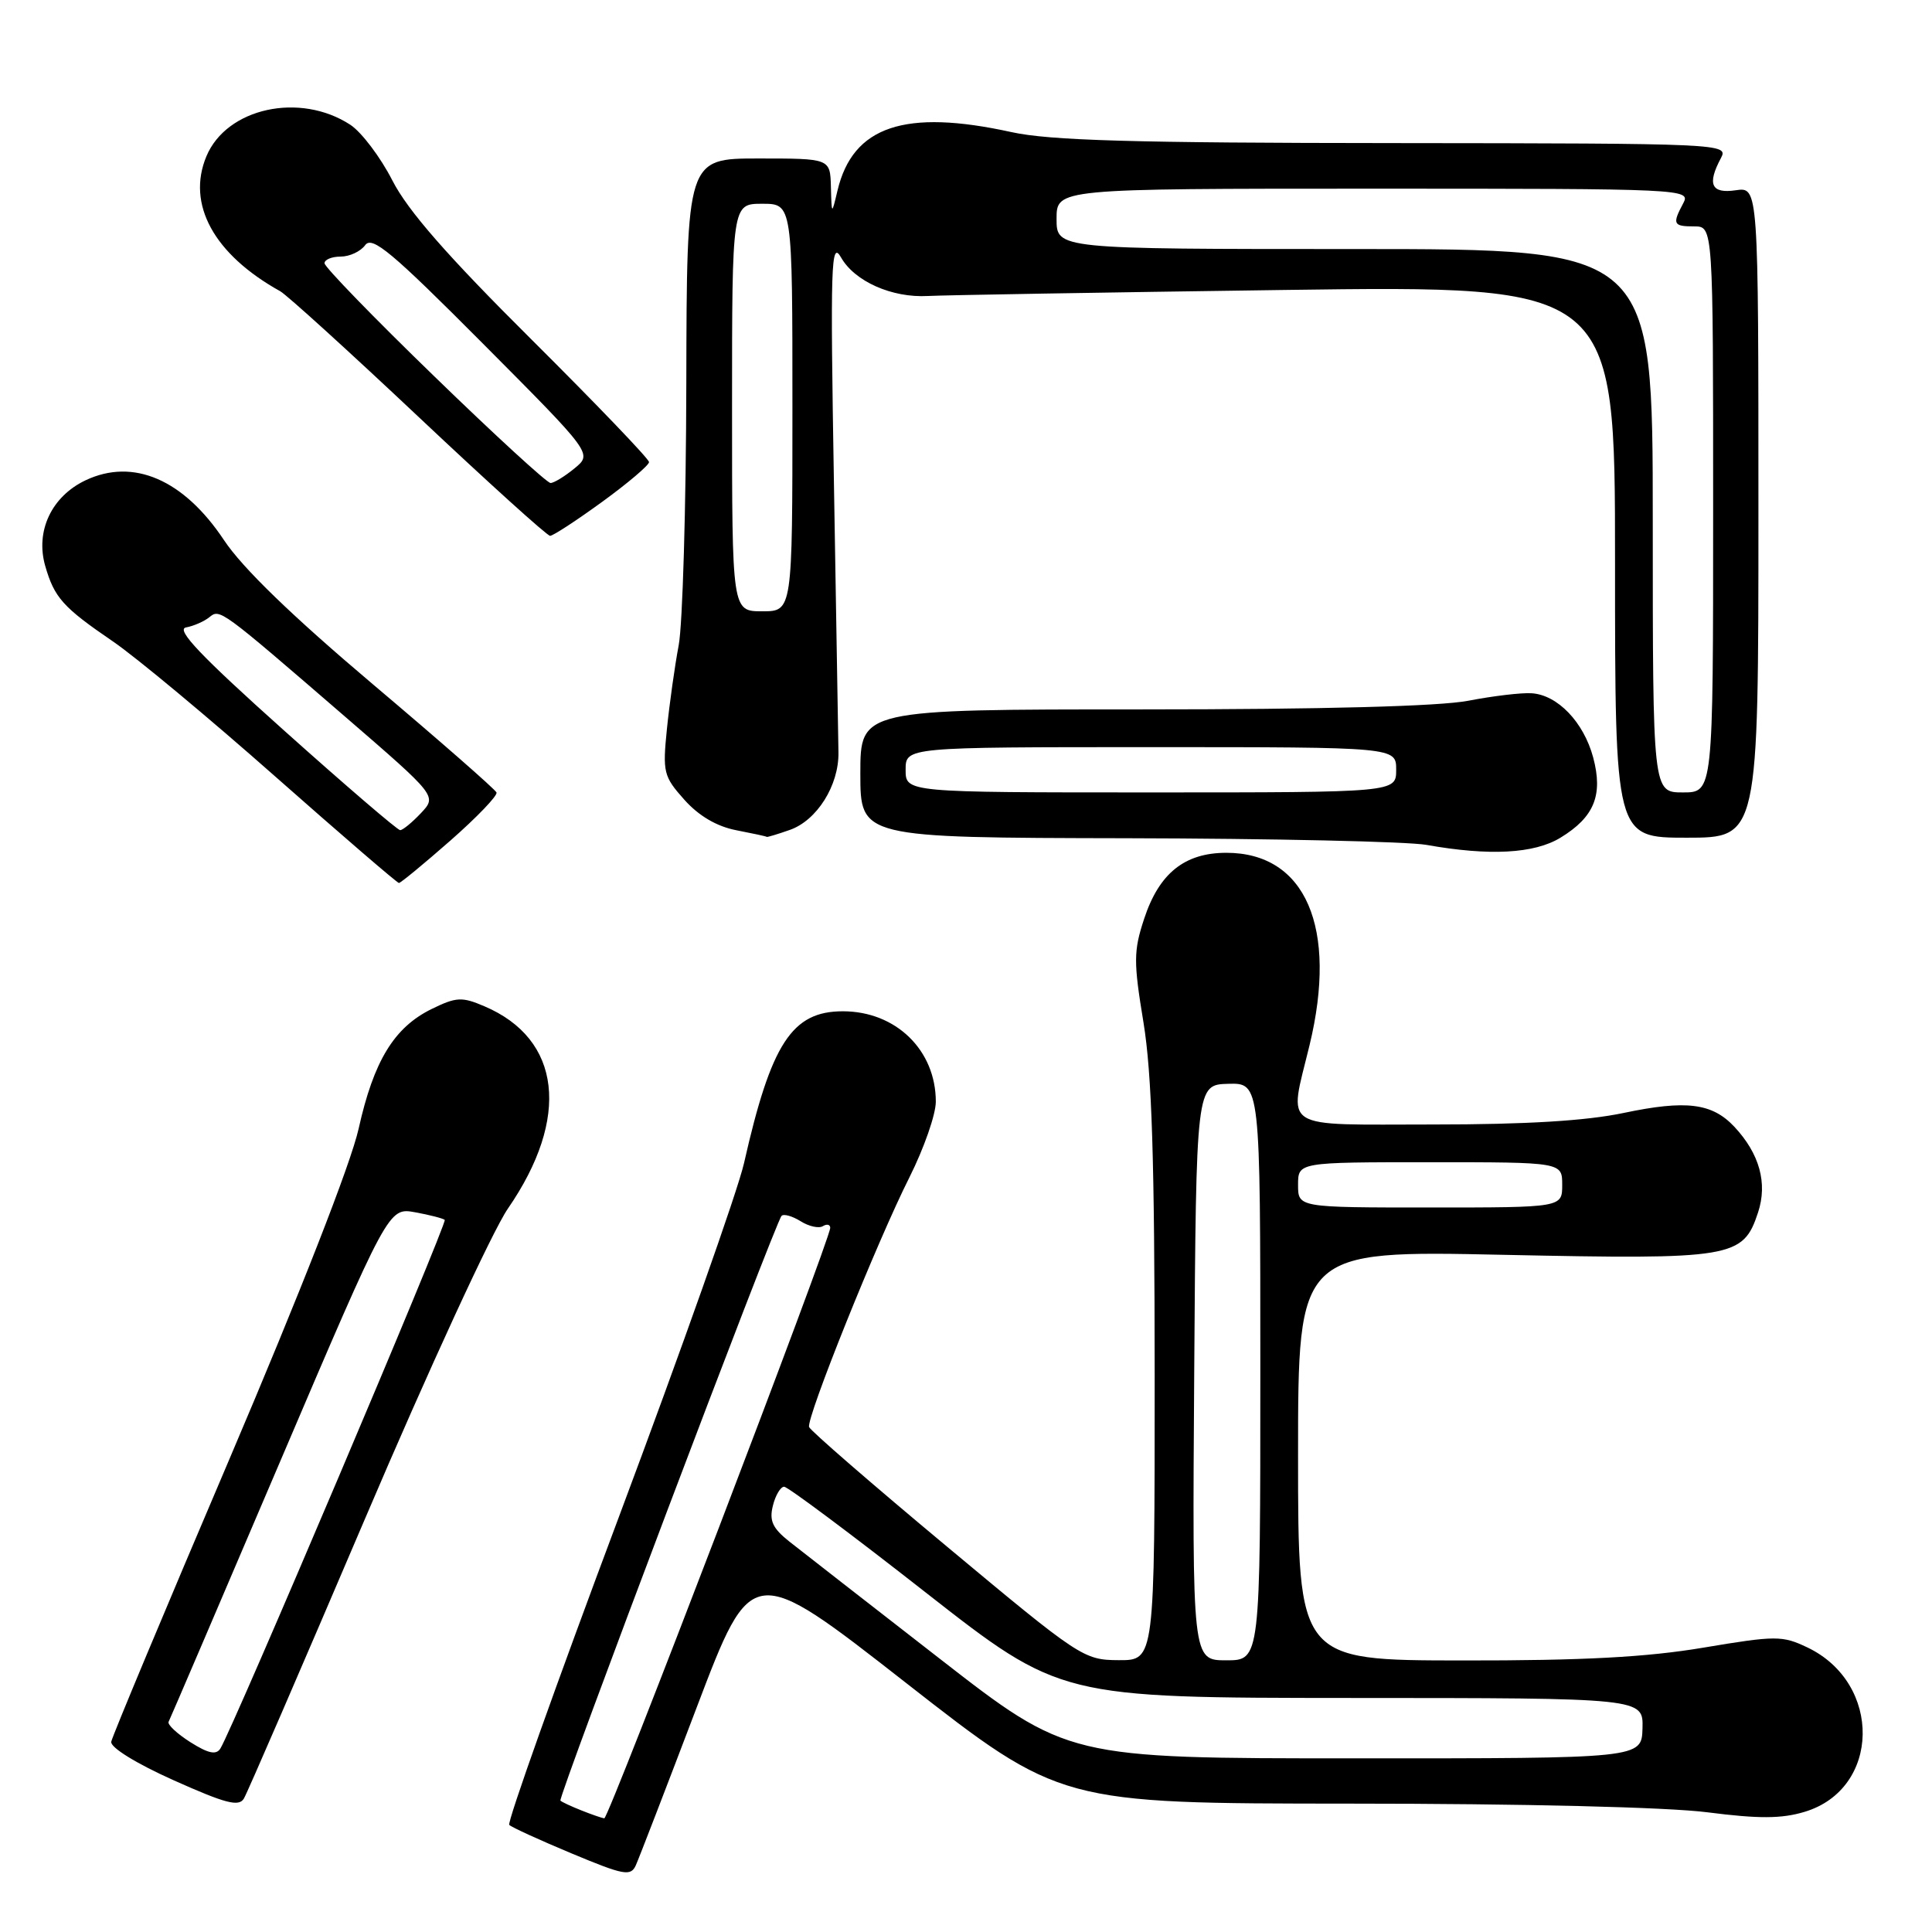 <?xml version="1.0" encoding="UTF-8" standalone="no"?>
<!DOCTYPE svg PUBLIC "-//W3C//DTD SVG 1.1//EN" "http://www.w3.org/Graphics/SVG/1.1/DTD/svg11.dtd" >
<svg xmlns="http://www.w3.org/2000/svg" xmlns:xlink="http://www.w3.org/1999/xlink" version="1.1" viewBox="0 0 256 256">
 <g >
 <path fill="currentColor"
d=" M 92.31 226.26 C 99.62 207.02 99.62 207.02 120.06 223.00 C 140.50 238.97 140.50 238.97 178.93 238.99 C 201.73 238.99 220.98 239.46 226.25 240.14 C 233.04 241.01 236.07 241.00 239.11 240.08 C 249.20 237.06 249.44 223.04 239.48 218.29 C 236.16 216.71 235.32 216.71 225.72 218.32 C 218.19 219.59 209.77 220.04 193.75 220.02 C 172.00 220.00 172.00 220.00 172.00 192.85 C 172.00 165.69 172.00 165.69 199.20 166.27 C 229.62 166.91 230.96 166.69 232.95 160.66 C 234.23 156.78 233.15 152.87 229.81 149.30 C 226.86 146.16 223.43 145.73 215.15 147.47 C 210.17 148.52 202.21 149.00 189.93 149.00 C 169.33 149.00 170.76 149.92 173.52 138.50 C 177.29 122.91 173.00 113.00 162.50 113.00 C 156.96 113.00 153.58 115.72 151.60 121.76 C 150.20 126.00 150.19 127.45 151.52 135.50 C 152.63 142.31 152.99 153.71 153.00 182.25 C 153.00 220.00 153.00 220.00 148.25 219.98 C 143.60 219.96 143.11 219.64 125.50 204.95 C 115.60 196.70 107.37 189.56 107.21 189.09 C 106.81 187.93 116.23 164.48 120.52 155.97 C 122.43 152.16 124.00 147.67 124.00 145.98 C 124.00 139.15 118.71 134.00 111.68 134.00 C 104.94 134.00 102.18 138.24 98.59 154.11 C 97.77 157.75 90.30 178.84 82.01 200.99 C 73.71 223.13 67.17 241.50 67.48 241.81 C 67.79 242.12 71.52 243.83 75.77 245.60 C 82.69 248.49 83.58 248.65 84.25 247.16 C 84.66 246.25 88.29 236.84 92.31 226.26 Z  M 48.38 201.21 C 56.75 181.57 65.26 163.10 67.29 160.16 C 75.60 148.11 74.39 137.67 64.17 133.33 C 61.20 132.06 60.46 132.10 57.19 133.70 C 52.22 136.14 49.52 140.57 47.52 149.56 C 46.50 154.15 39.76 171.37 30.41 193.31 C 21.92 213.22 14.87 230.08 14.74 230.79 C 14.60 231.54 18.04 233.67 23.00 235.89 C 29.90 238.98 31.66 239.44 32.32 238.31 C 32.78 237.54 40.00 220.84 48.38 201.21 Z  M 59.68 111.38 C 63.20 108.29 65.95 105.42 65.79 105.01 C 65.63 104.60 58.26 98.15 49.42 90.68 C 38.69 81.61 32.12 75.25 29.68 71.57 C 24.34 63.54 17.66 60.65 11.34 63.64 C 6.83 65.78 4.67 70.37 5.99 74.98 C 7.20 79.20 8.35 80.48 14.96 84.99 C 18.01 87.07 27.69 95.13 36.47 102.89 C 45.26 110.65 52.63 117.00 52.86 117.00 C 53.09 117.00 56.16 114.47 59.68 111.38 Z  M 206.77 111.00 C 211.25 108.27 212.44 105.35 211.10 100.35 C 209.84 95.68 206.38 92.07 202.94 91.86 C 201.60 91.77 197.83 92.22 194.57 92.85 C 190.76 93.59 175.28 94.00 151.32 94.00 C 114.00 94.00 114.00 94.00 114.00 102.50 C 114.00 111.00 114.00 111.00 149.25 111.07 C 168.64 111.11 186.53 111.51 189.00 111.95 C 197.37 113.44 203.29 113.12 206.77 111.00 Z  M 104.65 109.97 C 108.24 108.72 111.16 104.08 111.10 99.72 C 111.08 97.95 110.81 81.88 110.50 64.00 C 110.01 34.94 110.11 31.78 111.44 34.11 C 113.24 37.29 118.20 39.49 122.96 39.22 C 124.91 39.11 146.19 38.75 170.25 38.42 C 214.00 37.83 214.00 37.83 214.00 74.42 C 214.00 111.00 214.00 111.00 223.50 111.00 C 233.00 111.00 233.00 111.00 233.00 67.89 C 233.00 24.77 233.00 24.77 230.00 25.21 C 226.75 25.69 226.17 24.43 228.04 20.93 C 229.05 19.04 228.25 19.00 184.79 18.96 C 150.19 18.94 139.08 18.62 134.00 17.50 C 119.89 14.40 113.00 16.71 110.97 25.26 C 110.20 28.50 110.20 28.50 110.10 24.75 C 110.00 21.00 110.00 21.00 100.50 21.00 C 91.00 21.00 91.00 21.00 90.94 50.75 C 90.91 67.11 90.45 82.75 89.93 85.50 C 89.41 88.25 88.71 93.24 88.37 96.59 C 87.79 102.33 87.92 102.88 90.68 105.97 C 92.60 108.12 94.98 109.51 97.56 110.01 C 99.73 110.43 101.55 110.82 101.60 110.89 C 101.66 110.95 103.03 110.54 104.65 109.97 Z  M 79.80 66.49 C 83.21 64.01 86.00 61.64 86.00 61.23 C 86.00 60.81 78.99 53.51 70.43 44.99 C 59.25 33.88 54.04 27.92 51.99 23.91 C 50.42 20.83 47.91 17.52 46.43 16.54 C 39.75 12.17 30.03 14.29 27.35 20.71 C 24.70 27.05 28.33 33.70 37.13 38.59 C 38.02 39.09 46.28 46.59 55.47 55.25 C 64.66 63.91 72.50 71.00 72.89 71.00 C 73.28 71.00 76.39 68.97 79.80 66.49 Z  M 77.04 239.89 C 75.68 239.35 74.43 238.77 74.26 238.59 C 73.90 238.23 102.76 161.91 103.56 161.11 C 103.85 160.81 104.99 161.14 106.09 161.82 C 107.18 162.51 108.51 162.80 109.04 162.47 C 109.57 162.15 110.00 162.25 110.01 162.69 C 110.02 164.22 80.65 241.00 80.07 240.94 C 79.76 240.90 78.39 240.43 77.04 239.89 Z  M 124.46 219.74 C 115.09 212.46 106.16 205.50 104.60 204.27 C 102.37 202.50 101.91 201.51 102.41 199.52 C 102.75 198.13 103.43 197.00 103.90 197.00 C 104.38 197.00 112.81 203.29 122.63 210.99 C 140.50 224.97 140.50 224.97 179.12 224.99 C 217.74 225.00 217.74 225.00 217.64 229.00 C 217.53 233.00 217.53 233.00 179.52 232.99 C 141.50 232.99 141.50 232.99 124.46 219.74 Z  M 158.24 181.86 C 158.50 143.73 158.50 143.73 162.75 143.61 C 167.00 143.50 167.00 143.50 167.00 181.75 C 167.00 220.00 167.00 220.00 162.49 220.00 C 157.98 220.00 157.98 220.00 158.24 181.86 Z  M 172.00 157.00 C 172.00 154.00 172.00 154.00 189.50 154.00 C 207.00 154.00 207.00 154.00 207.00 157.00 C 207.00 160.00 207.00 160.00 189.50 160.00 C 172.00 160.00 172.00 160.00 172.00 157.00 Z  M 25.23 230.85 C 23.45 229.72 22.16 228.51 22.34 228.15 C 22.53 227.79 29.16 212.31 37.08 193.75 C 51.48 160.00 51.48 160.00 54.99 160.63 C 56.92 160.98 58.69 161.44 58.93 161.64 C 59.32 161.99 30.89 228.97 29.20 231.69 C 28.65 232.57 27.60 232.35 25.23 230.85 Z  M 37.59 96.75 C 26.63 86.94 23.27 83.41 24.64 83.14 C 25.67 82.95 27.05 82.34 27.72 81.80 C 29.15 80.64 29.07 80.58 45.76 94.99 C 57.90 105.48 57.90 105.48 55.78 107.74 C 54.61 108.98 53.37 110.00 53.02 110.00 C 52.68 110.00 45.73 104.04 37.59 96.75 Z  M 120.00 102.00 C 120.00 99.00 120.00 99.00 152.50 99.00 C 185.00 99.00 185.00 99.00 185.00 102.00 C 185.00 105.00 185.00 105.00 152.50 105.00 C 120.00 105.00 120.00 105.00 120.00 102.00 Z  M 219.00 69.00 C 219.00 33.00 219.00 33.00 179.50 33.00 C 140.00 33.00 140.00 33.00 140.00 29.00 C 140.00 25.00 140.00 25.00 182.04 25.00 C 223.28 25.00 224.05 25.04 223.04 26.93 C 221.56 29.70 221.70 30.00 224.50 30.00 C 227.00 30.00 227.00 30.00 227.00 67.50 C 227.00 105.00 227.00 105.00 223.00 105.00 C 219.00 105.00 219.00 105.00 219.00 69.00 Z  M 97.00 54.00 C 97.00 27.00 97.00 27.00 101.00 27.00 C 105.00 27.00 105.00 27.00 105.00 54.00 C 105.00 81.00 105.00 81.00 101.00 81.00 C 97.00 81.00 97.00 81.00 97.00 54.00 Z  M 57.56 49.88 C 49.55 42.12 43.00 35.37 43.00 34.88 C 43.00 34.40 43.96 34.00 45.14 34.00 C 46.32 34.00 47.78 33.32 48.39 32.48 C 49.31 31.22 51.93 33.41 64.00 45.54 C 78.50 60.11 78.50 60.11 76.14 62.05 C 74.84 63.12 73.40 64.00 72.95 64.00 C 72.49 64.00 65.56 57.65 57.56 49.88 Z "/>
</g>
</svg>